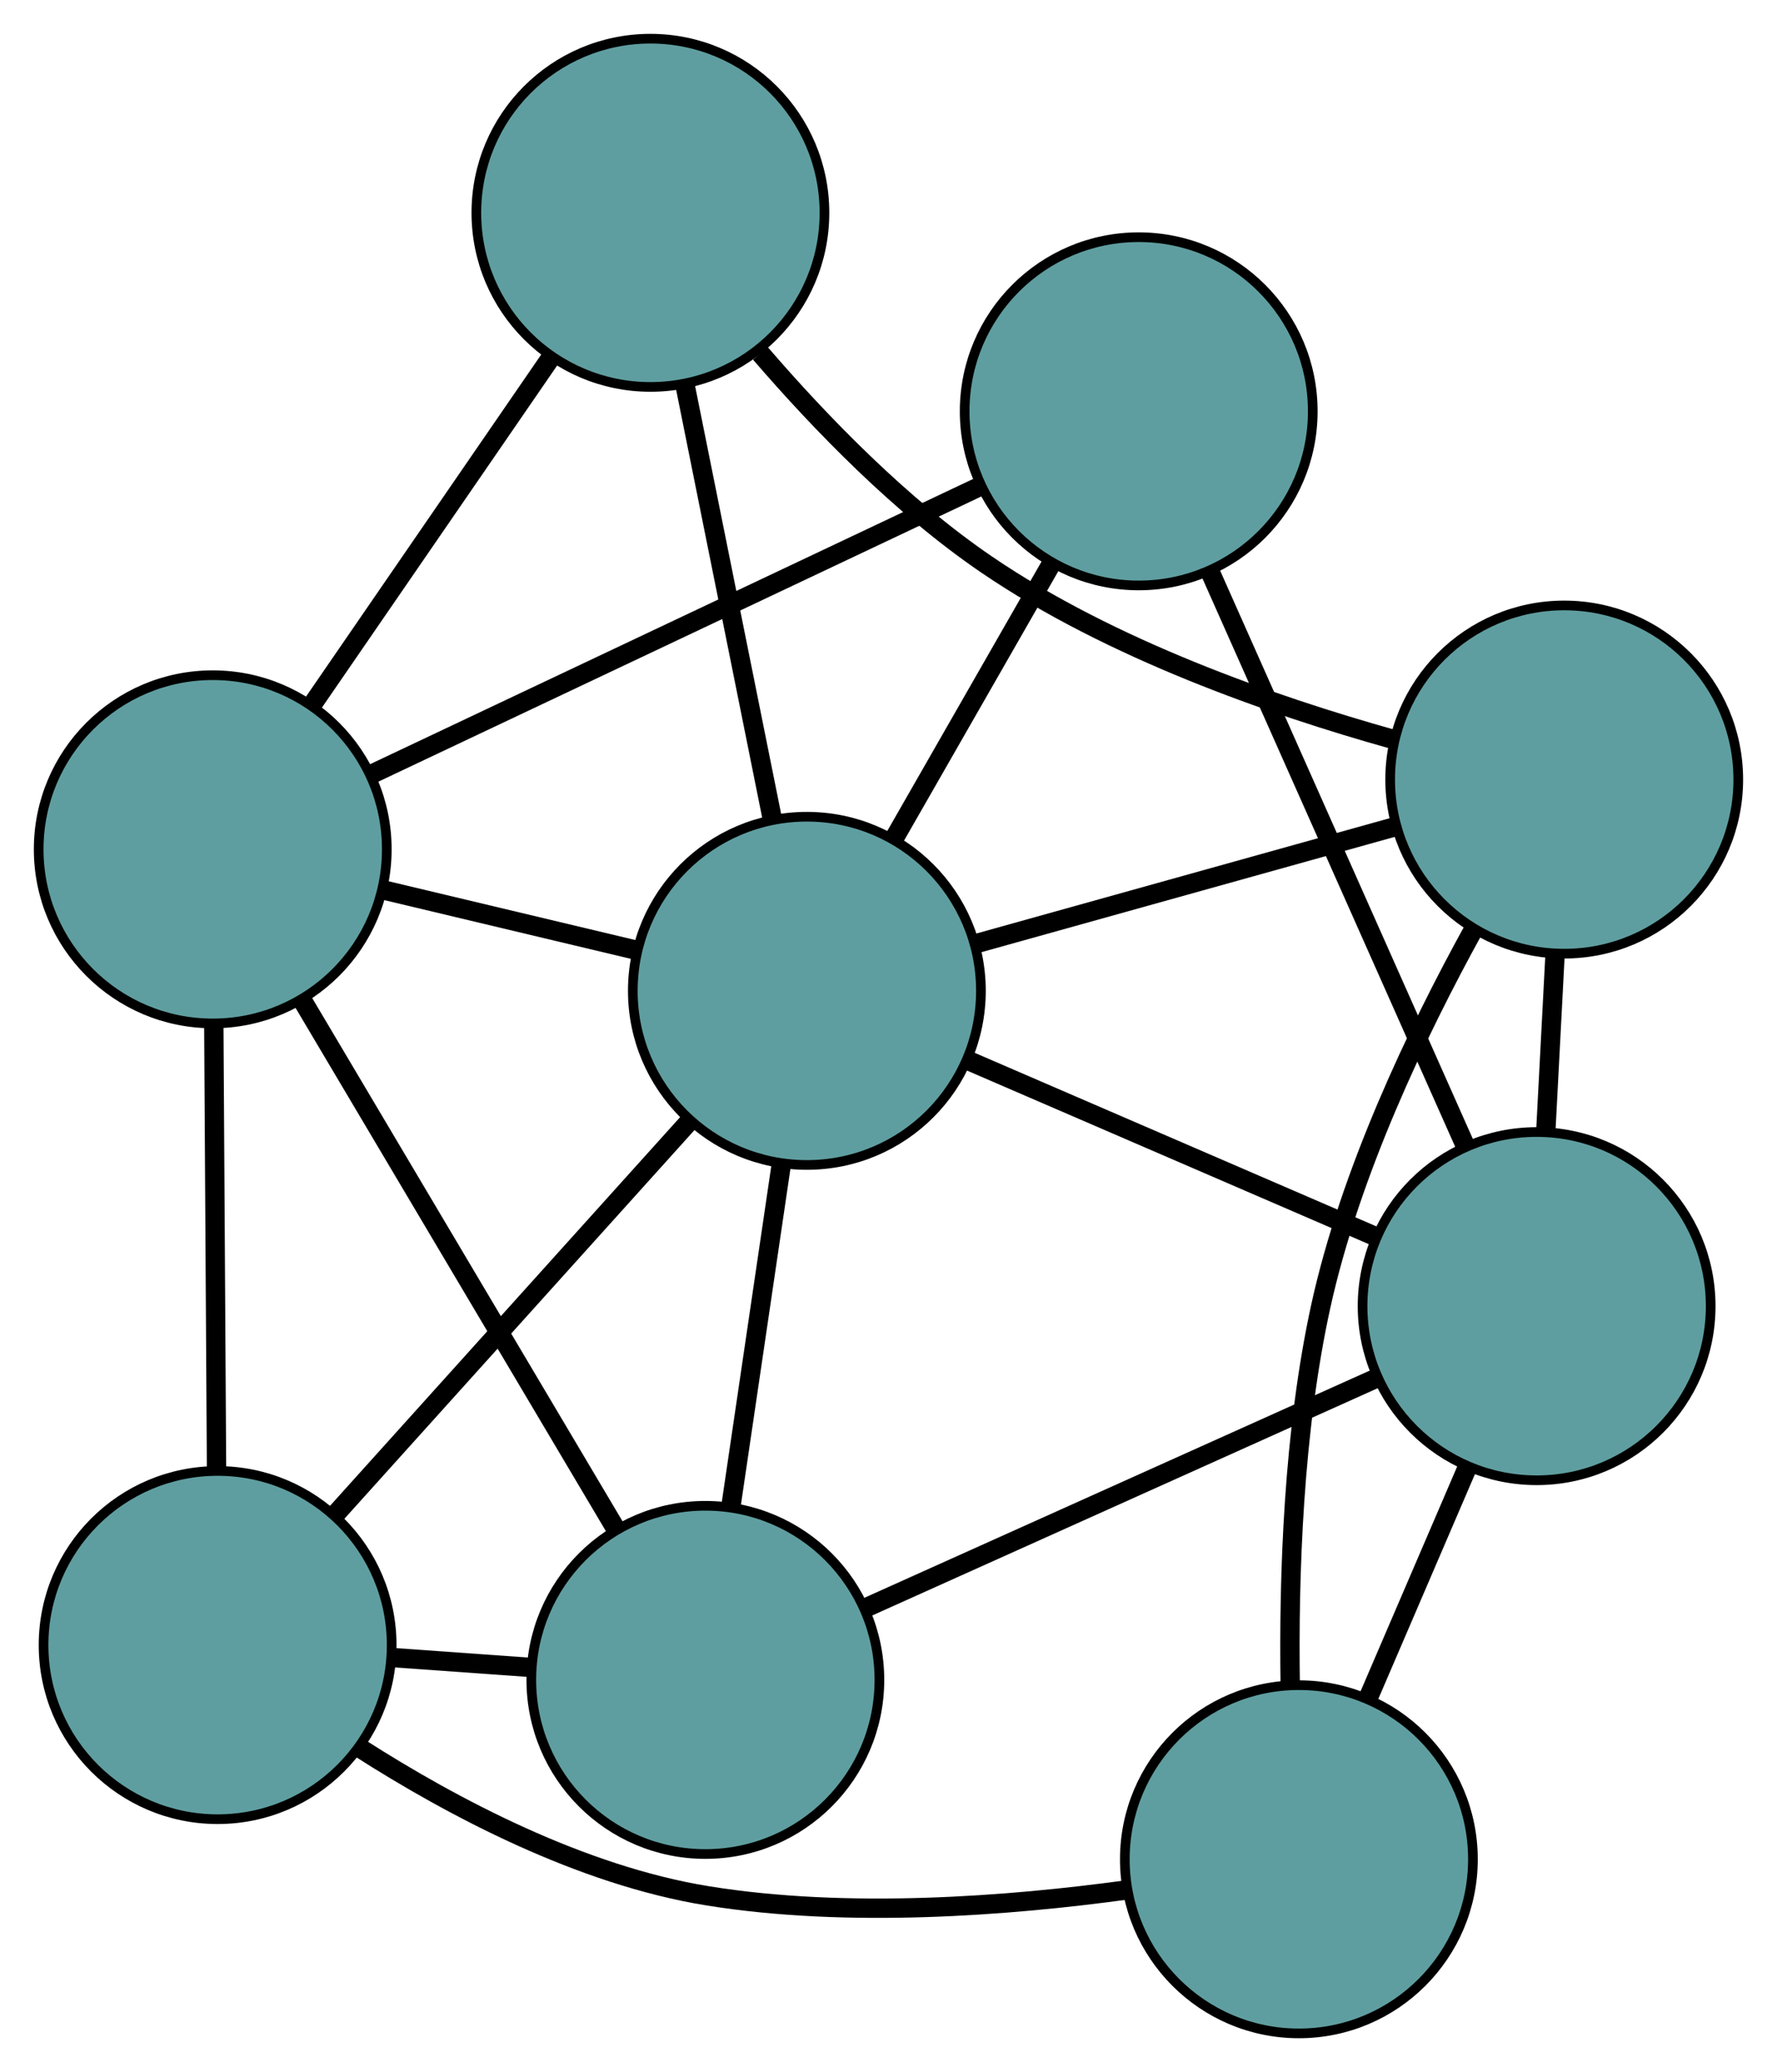 <?xml version="1.0" encoding="UTF-8" standalone="no"?>
<!DOCTYPE svg PUBLIC "-//W3C//DTD SVG 1.1//EN"
 "http://www.w3.org/Graphics/SVG/1.1/DTD/svg11.dtd">
<!-- Generated by graphviz version 2.36.0 (20140111.2315)
 -->
<!-- Title: G Pages: 1 -->
<svg width="100%" height="100%"
 viewBox="0.00 0.00 183.77 214.21" xmlns="http://www.w3.org/2000/svg" xmlns:xlink="http://www.w3.org/1999/xlink">
<g id="graph0" class="graph" transform="scale(1 1) rotate(0) translate(4 210.212)">
<title>G</title>
<!-- 0 -->
<g id="node1" class="node"><title>0</title>
<ellipse fill="cadetblue" stroke="black" cx="130.325" cy="-18" rx="18" ry="18"/>
</g>
<!-- 4 -->
<g id="node5" class="node"><title>4</title>
<ellipse fill="cadetblue" stroke="black" cx="157.765" cy="-129.622" rx="18" ry="18"/>
</g>
<!-- 0&#45;&#45;4 -->
<g id="edge1" class="edge"><title>0&#45;&#45;4</title>
<path fill="none" stroke="black" stroke-width="2" d="M129.43,-35.978C129.257,-47.345 129.759,-62.275 132.592,-75.181 135.629,-89.013 142.544,-103.514 148.359,-114.068"/>
</g>
<!-- 5 -->
<g id="node6" class="node"><title>5</title>
<ellipse fill="cadetblue" stroke="black" cx="18.505" cy="-40.145" rx="18" ry="18"/>
</g>
<!-- 0&#45;&#45;5 -->
<g id="edge2" class="edge"><title>0&#45;&#45;5</title>
<path fill="none" stroke="black" stroke-width="2" d="M112.558,-14.837C100.297,-13.158 83.657,-11.878 69.166,-14.225 56.097,-16.342 42.829,-23.344 33.151,-29.538"/>
</g>
<!-- 6 -->
<g id="node7" class="node"><title>6</title>
<ellipse fill="cadetblue" stroke="black" cx="154.912" cy="-75.183" rx="18" ry="18"/>
</g>
<!-- 0&#45;&#45;6 -->
<g id="edge3" class="edge"><title>0&#45;&#45;6</title>
<path fill="none" stroke="black" stroke-width="2" d="M137.436,-34.54C140.67,-42.06 144.489,-50.943 147.731,-58.483"/>
</g>
<!-- 1 -->
<g id="node2" class="node"><title>1</title>
<ellipse fill="cadetblue" stroke="black" cx="63.262" cy="-188.212" rx="18" ry="18"/>
</g>
<!-- 1&#45;&#45;4 -->
<g id="edge4" class="edge"><title>1&#45;&#45;4</title>
<path fill="none" stroke="black" stroke-width="2" d="M74.636,-173.68C80.925,-166.381 89.238,-157.839 98.049,-151.838 110.848,-143.119 127.508,-137.293 139.978,-133.803"/>
</g>
<!-- 7 -->
<g id="node8" class="node"><title>7</title>
<ellipse fill="cadetblue" stroke="black" cx="18" cy="-122.41" rx="18" ry="18"/>
</g>
<!-- 1&#45;&#45;7 -->
<g id="edge5" class="edge"><title>1&#45;&#45;7</title>
<path fill="none" stroke="black" stroke-width="2" d="M52.992,-173.28C45.584,-162.512 35.628,-148.038 28.23,-137.282"/>
</g>
<!-- 8 -->
<g id="node9" class="node"><title>8</title>
<ellipse fill="cadetblue" stroke="black" cx="79.443" cy="-107.779" rx="18" ry="18"/>
</g>
<!-- 1&#45;&#45;8 -->
<g id="edge6" class="edge"><title>1&#45;&#45;8</title>
<path fill="none" stroke="black" stroke-width="2" d="M66.853,-170.361C69.535,-157.032 73.183,-138.897 75.862,-125.58"/>
</g>
<!-- 2 -->
<g id="node3" class="node"><title>2</title>
<ellipse fill="cadetblue" stroke="black" cx="68.945" cy="-36.544" rx="18" ry="18"/>
</g>
<!-- 2&#45;&#45;5 -->
<g id="edge7" class="edge"><title>2&#45;&#45;5</title>
<path fill="none" stroke="black" stroke-width="2" d="M50.735,-37.844C46.107,-38.174 41.137,-38.529 36.519,-38.859"/>
</g>
<!-- 2&#45;&#45;6 -->
<g id="edge8" class="edge"><title>2&#45;&#45;6</title>
<path fill="none" stroke="black" stroke-width="2" d="M85.52,-43.994C100.743,-50.836 123.181,-60.921 138.388,-67.756"/>
</g>
<!-- 2&#45;&#45;7 -->
<g id="edge9" class="edge"><title>2&#45;&#45;7</title>
<path fill="none" stroke="black" stroke-width="2" d="M59.601,-52.293C50.409,-67.786 36.456,-91.302 27.285,-106.761"/>
</g>
<!-- 2&#45;&#45;8 -->
<g id="edge10" class="edge"><title>2&#45;&#45;8</title>
<path fill="none" stroke="black" stroke-width="2" d="M71.594,-54.52C73.174,-65.236 75.173,-78.803 76.758,-89.561"/>
</g>
<!-- 3 -->
<g id="node4" class="node"><title>3</title>
<ellipse fill="cadetblue" stroke="black" cx="113.761" cy="-167.69" rx="18" ry="18"/>
</g>
<!-- 3&#45;&#45;6 -->
<g id="edge11" class="edge"><title>3&#45;&#45;6</title>
<path fill="none" stroke="black" stroke-width="2" d="M121.118,-151.152C128.562,-134.418 140.009,-108.685 147.48,-91.89"/>
</g>
<!-- 3&#45;&#45;7 -->
<g id="edge12" class="edge"><title>3&#45;&#45;7</title>
<path fill="none" stroke="black" stroke-width="2" d="M97.081,-159.803C79.504,-151.492 51.993,-138.484 34.489,-130.207"/>
</g>
<!-- 3&#45;&#45;8 -->
<g id="edge13" class="edge"><title>3&#45;&#45;8</title>
<path fill="none" stroke="black" stroke-width="2" d="M104.744,-151.949C99.74,-143.213 93.533,-132.376 88.519,-123.623"/>
</g>
<!-- 4&#45;&#45;6 -->
<g id="edge14" class="edge"><title>4&#45;&#45;6</title>
<path fill="none" stroke="black" stroke-width="2" d="M156.815,-111.495C156.511,-105.68 156.173,-99.24 155.868,-93.417"/>
</g>
<!-- 4&#45;&#45;8 -->
<g id="edge15" class="edge"><title>4&#45;&#45;8</title>
<path fill="none" stroke="black" stroke-width="2" d="M140.383,-124.775C127.494,-121.18 109.99,-116.298 97.048,-112.689"/>
</g>
<!-- 5&#45;&#45;7 -->
<g id="edge16" class="edge"><title>5&#45;&#45;7</title>
<path fill="none" stroke="black" stroke-width="2" d="M18.392,-58.402C18.309,-72.035 18.195,-90.583 18.112,-104.204"/>
</g>
<!-- 5&#45;&#45;8 -->
<g id="edge17" class="edge"><title>5&#45;&#45;8</title>
<path fill="none" stroke="black" stroke-width="2" d="M30.836,-53.832C41.409,-65.566 56.562,-82.384 67.13,-94.113"/>
</g>
<!-- 6&#45;&#45;8 -->
<g id="edge18" class="edge"><title>6&#45;&#45;8</title>
<path fill="none" stroke="black" stroke-width="2" d="M138.163,-82.417C125.657,-87.819 108.641,-95.168 96.145,-100.565"/>
</g>
<!-- 7&#45;&#45;8 -->
<g id="edge19" class="edge"><title>7&#45;&#45;8</title>
<path fill="none" stroke="black" stroke-width="2" d="M35.772,-118.178C43.995,-116.22 53.732,-113.901 61.923,-111.951"/>
</g>
</g>
</svg>

